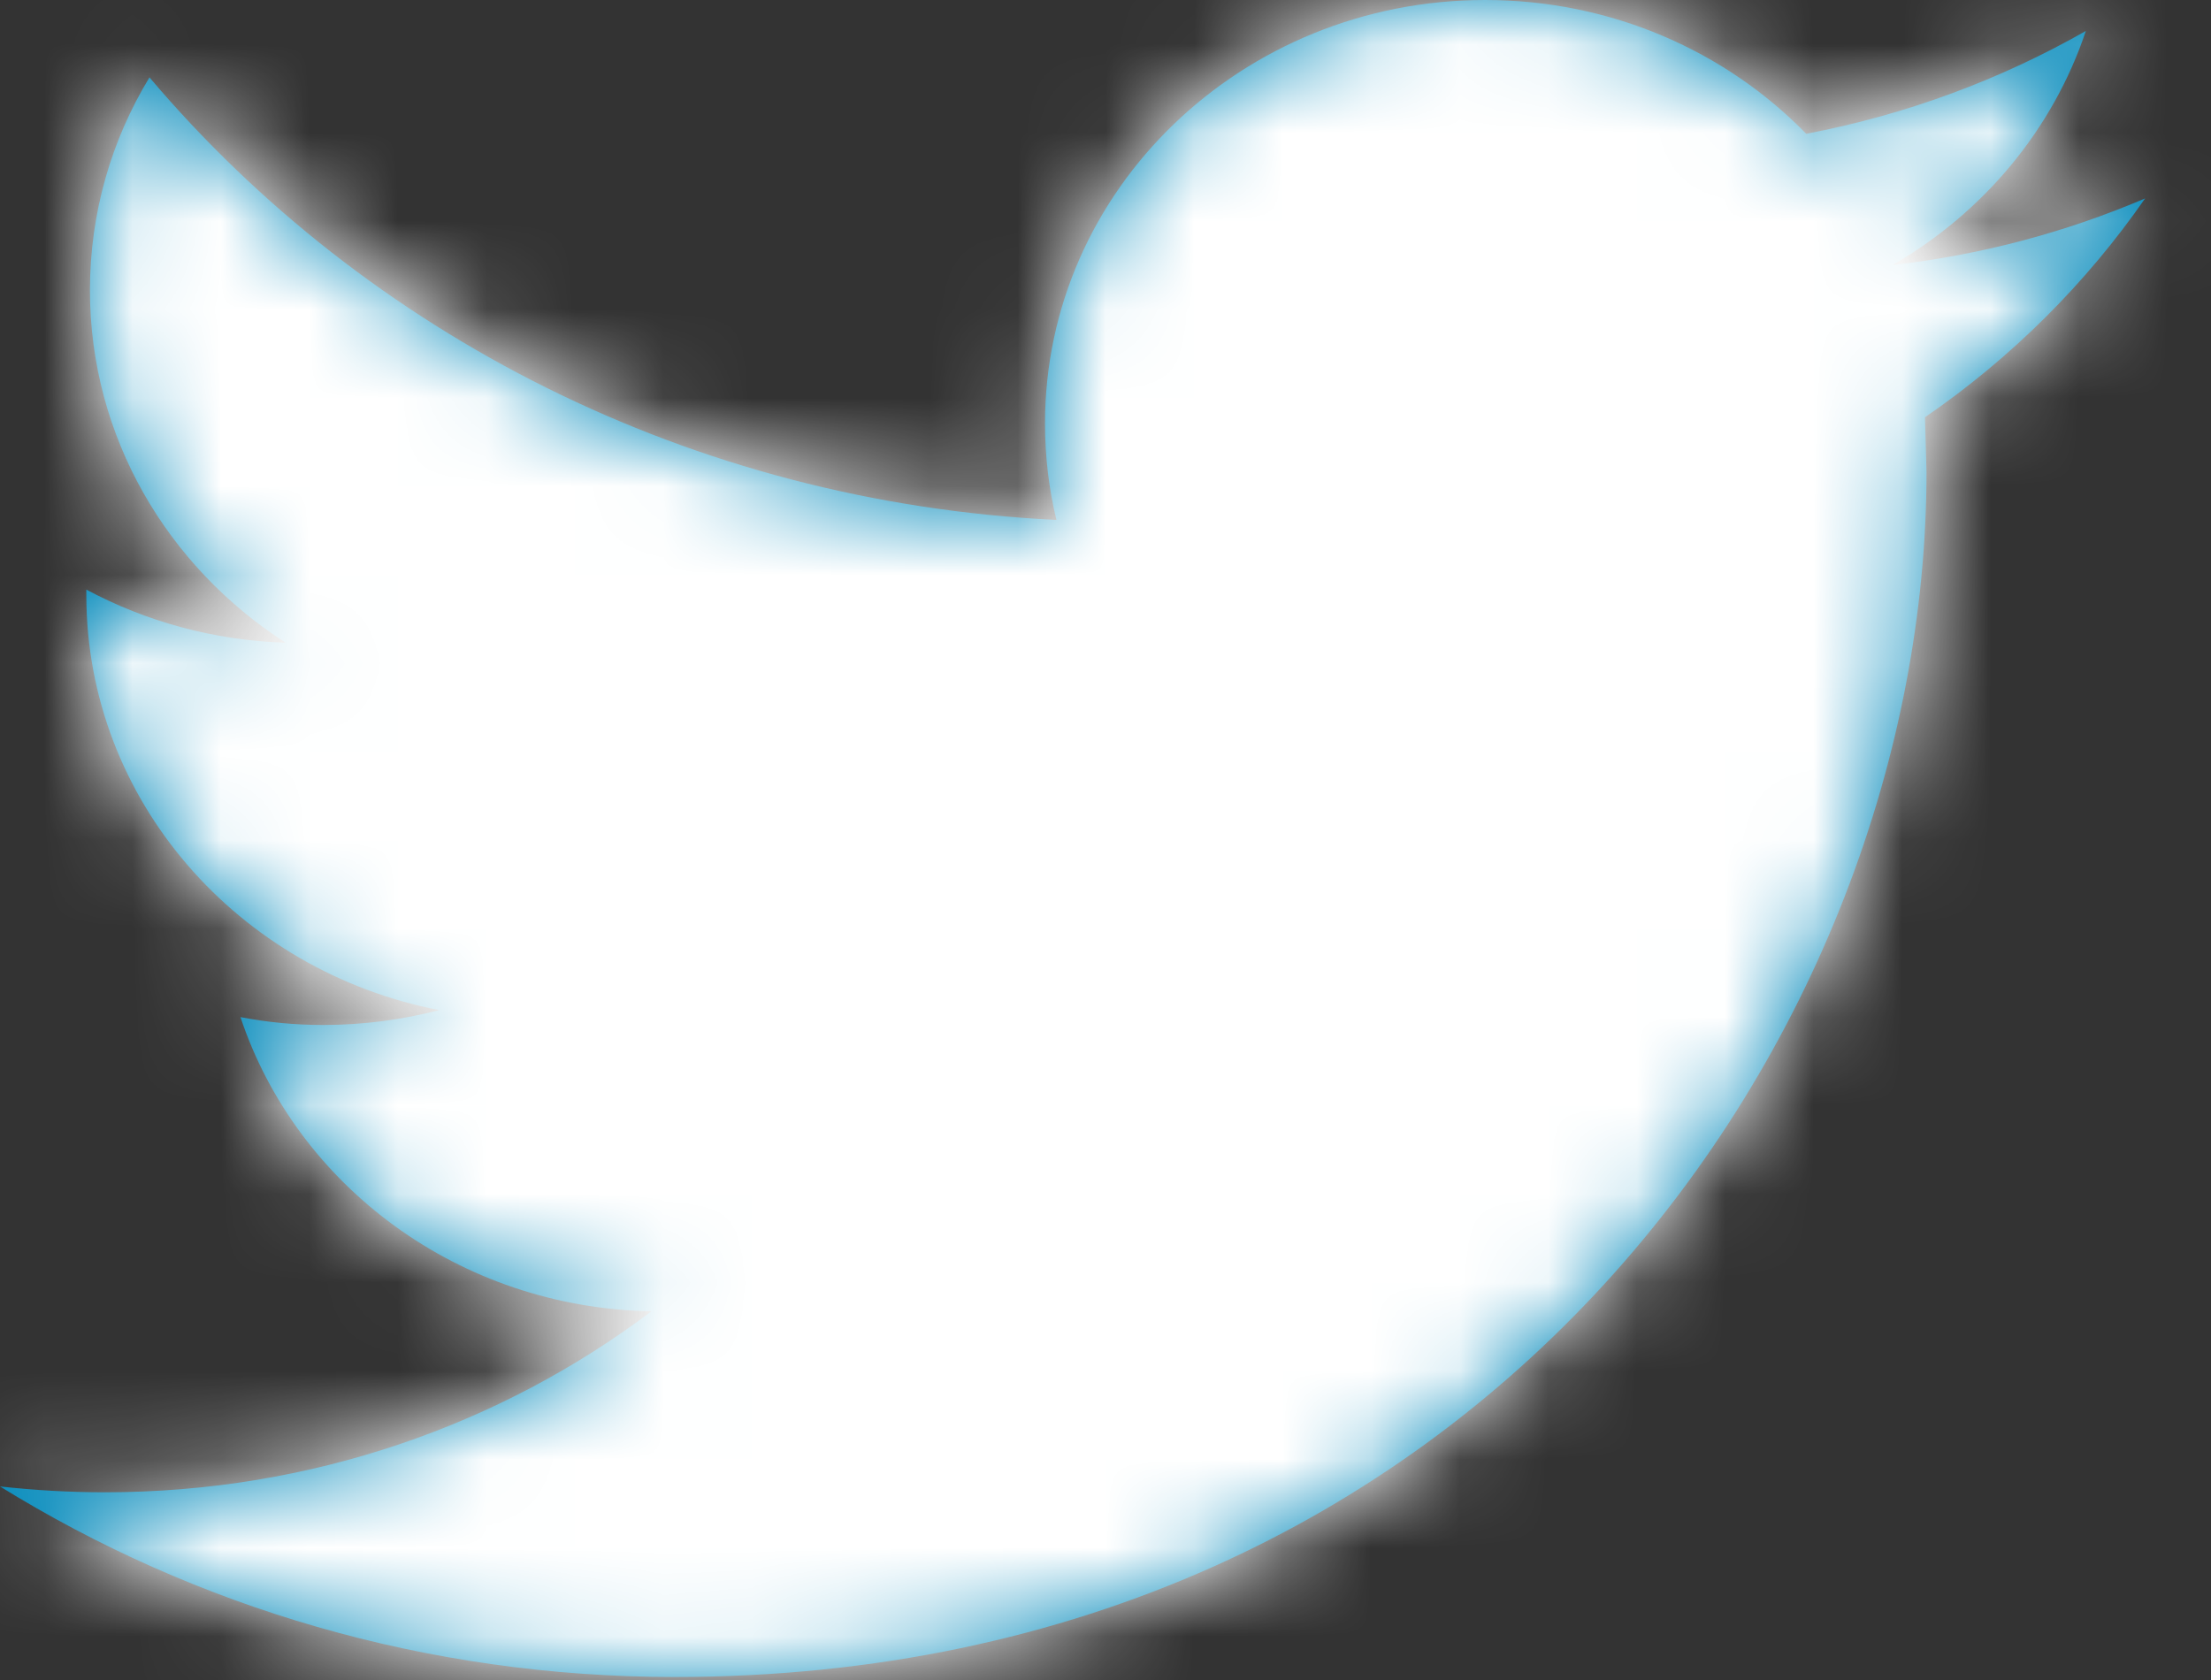 <?xml version="1.0" encoding="UTF-8" standalone="no"?>
<svg width="25px" height="19px" viewBox="0 0 25 19" version="1.1" xmlns="http://www.w3.org/2000/svg" xmlns:xlink="http://www.w3.org/1999/xlink">
    <rect x="0" y="0" width="25" height="19" fill="#333333" stroke="none"/>
    <!-- Generator: Sketch 50.2 (55047) - http://www.bohemiancoding.com/sketch -->
    <title>twitter 1</title>
    <desc>Created with Sketch.</desc>
    <defs>
        <path d="M24.255,2.244 C23.362,2.625 22.404,2.883 21.398,2.998 C22.425,2.406 23.212,1.466 23.585,0.35 C22.621,0.899 21.557,1.297 20.423,1.513 C19.515,0.581 18.224,0 16.792,0 C14.044,0 11.816,2.145 11.816,4.789 C11.816,5.164 11.86,5.53 11.945,5.88 C7.81,5.68 4.144,3.773 1.69,0.875 C1.261,1.582 1.017,2.404 1.017,3.283 C1.017,4.945 1.896,6.411 3.23,7.269 C2.414,7.243 1.647,7.027 0.976,6.668 L0.976,6.728 C0.976,9.048 2.692,10.984 4.967,11.424 C4.55,11.532 4.11,11.592 3.656,11.592 C3.334,11.592 3.024,11.562 2.719,11.503 C3.353,13.407 5.19,14.792 7.366,14.83 C5.664,16.114 3.518,16.877 1.187,16.877 C0.785,16.877 0.39,16.854 0,16.811 C2.202,18.173 4.817,18.966 7.627,18.966 C16.78,18.966 21.783,11.668 21.783,5.339 L21.766,4.719 C22.744,4.047 23.589,3.204 24.255,2.244 Z" id="path-1"></path>
    </defs>
    <g id="landing_page_v2" stroke="none" stroke-width="1" fill="none" fill-rule="evenodd">
        <g id="01landing_page_venmaca_home_v2" transform="translate(-1548, -1093)">
            <g id="footer_bar" transform="translate(0, 1073)">
                <g id="redes_sociales" transform="translate(1482, 20)">
                    <g id="twitter" transform="translate(66, 0)">
                        <g id="twitter-2">
                            <g>
                                <g id="color/@azul/dark-1">
                                    <mask id="mask-2" fill="white">
                                        <use xlink:href="#path-1"></use>
                                    </mask>
                                    <use id="Mask" fill="#0088BA" fill-rule="nonzero" xlink:href="#path-1"></use>
                                    <g id="color/@blanco" mask="url(#mask-2)" fill="#FFFFFF">
                                        <g transform="translate(-6.579, -13.933)">
                                            <rect x="0" y="0" width="45" height="44"></rect>
                                        </g>
                                    </g>
                                </g>
                            </g>
                        </g>
                    </g>
                </g>
            </g>
        </g>
    </g>
</svg>
